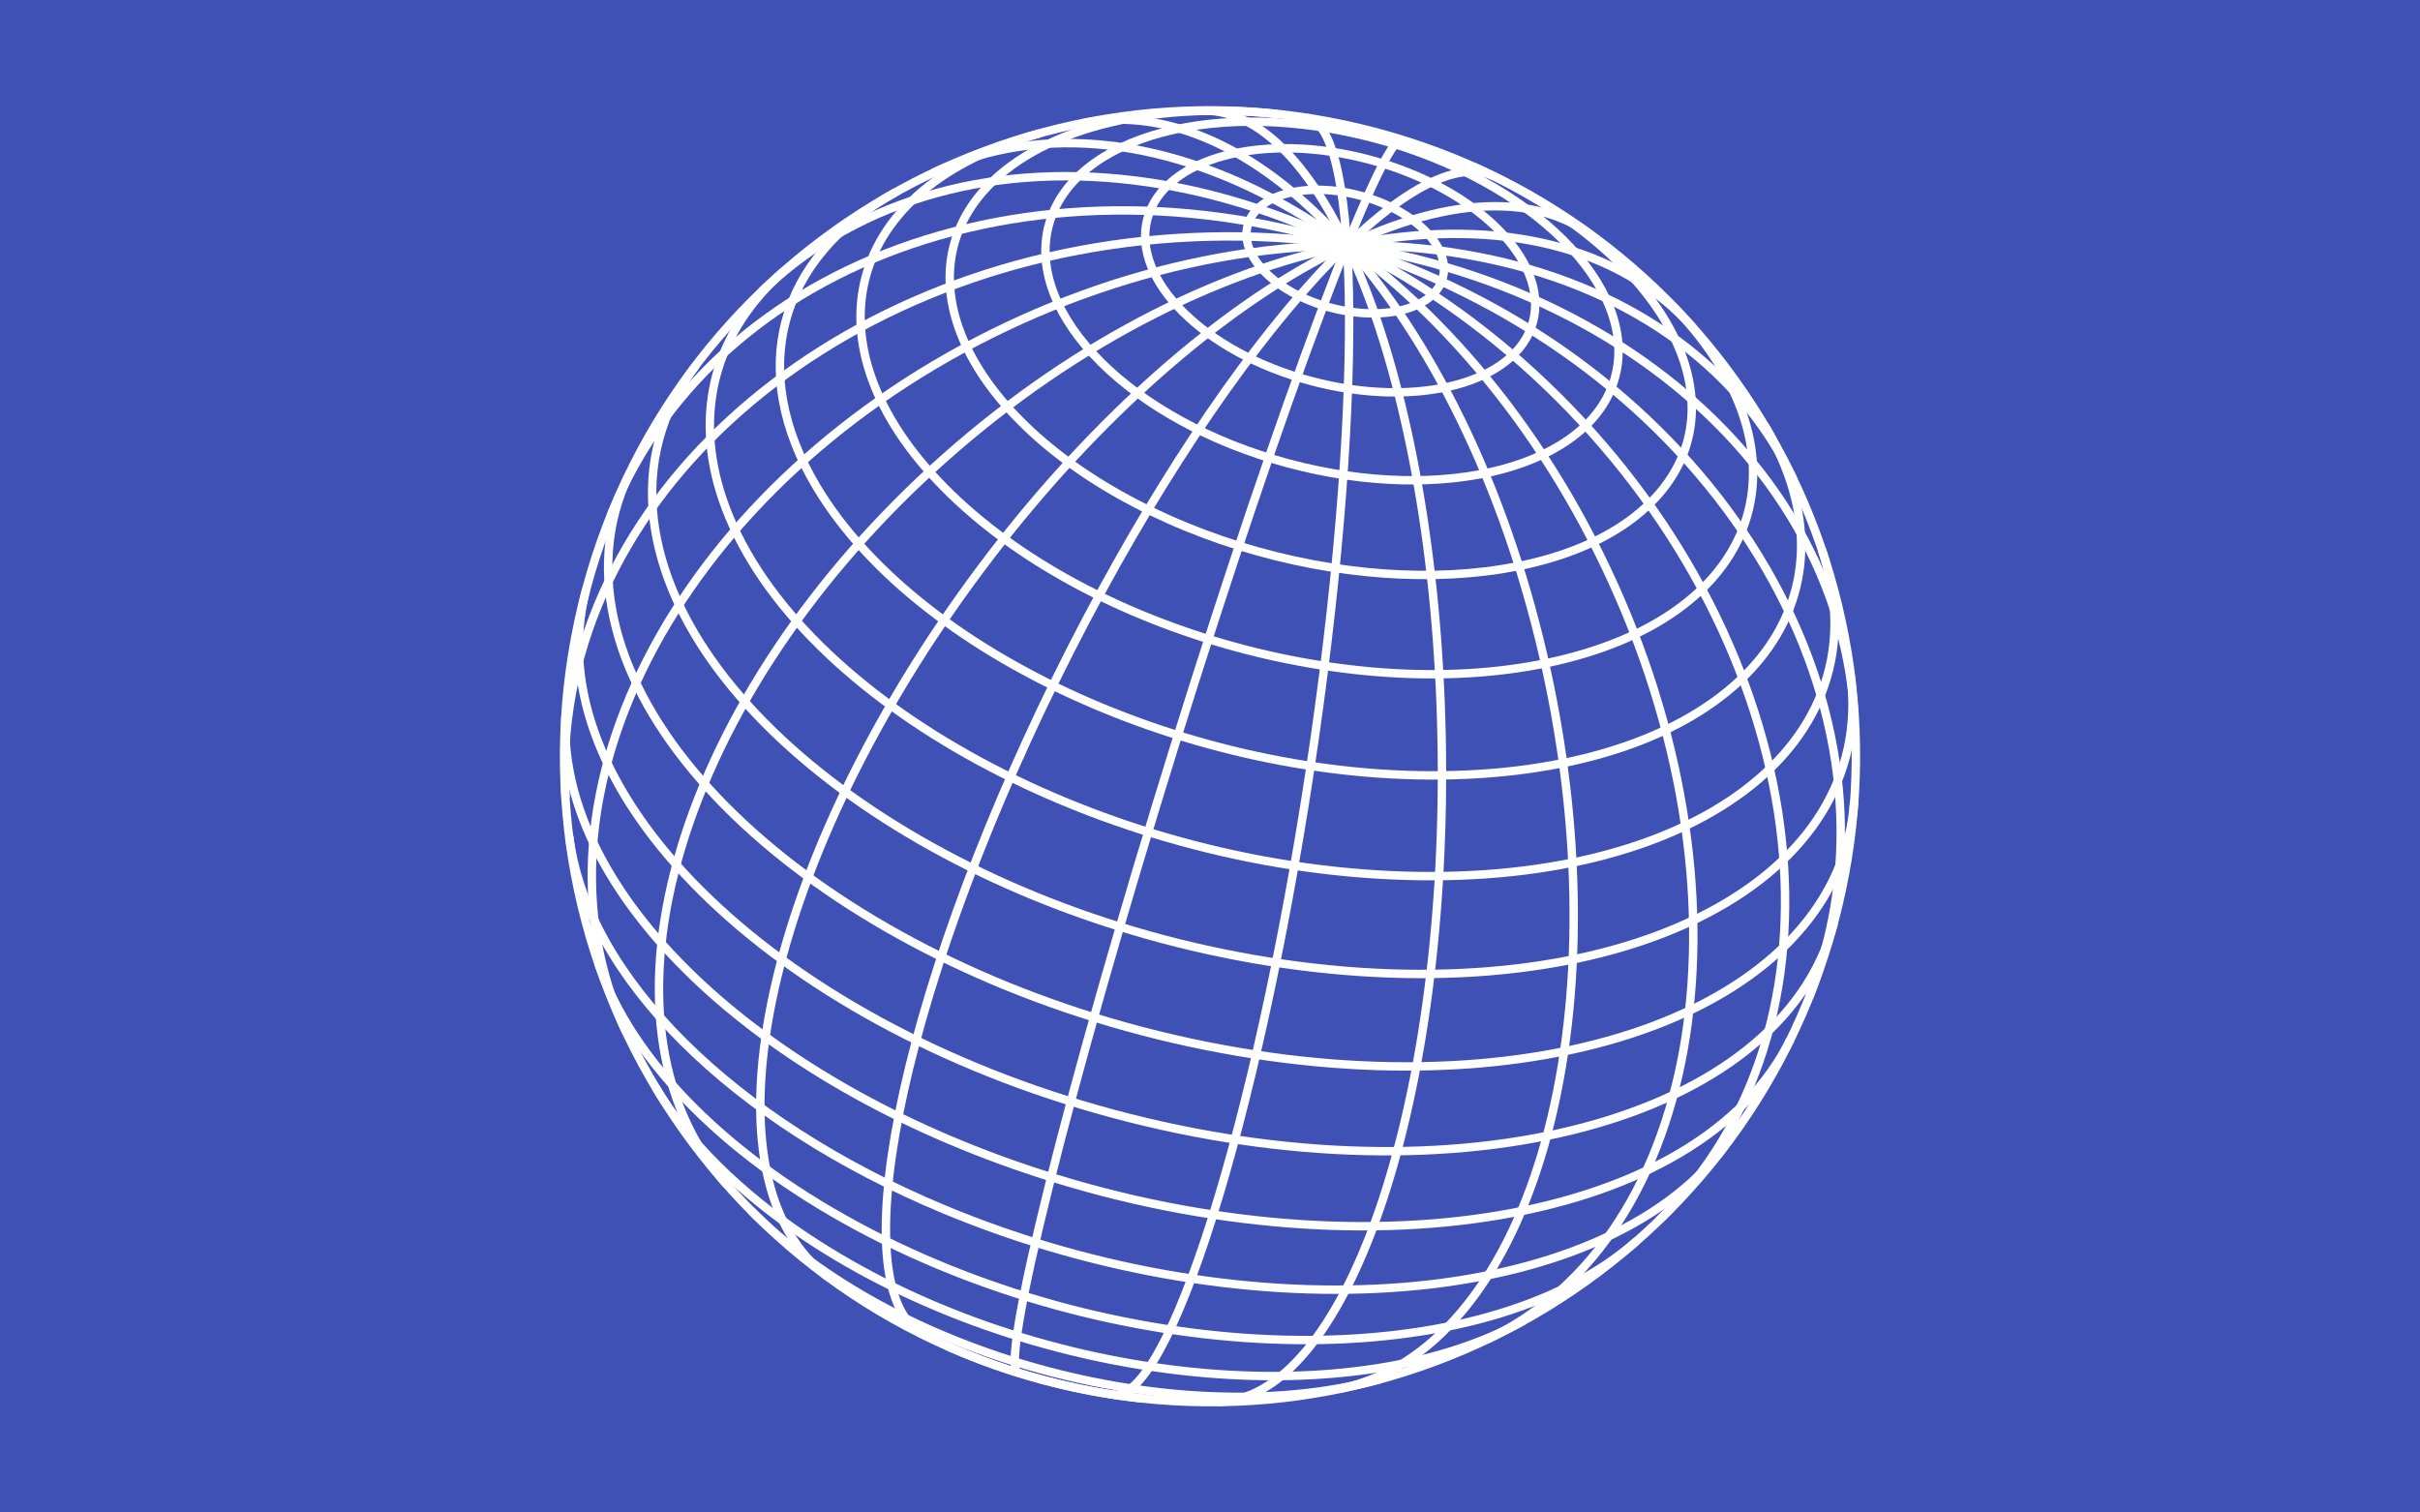 <?xml version="1.0" encoding="UTF-8"?>
<svg width="576" height="360" version="1.1" viewBox="0 0 576 360" xmlns="http://www.w3.org/2000/svg" xmlns:cc="http://creativecommons.org/ns#" xmlns:dc="http://purl.org/dc/elements/1.1/" xmlns:rdf="http://www.w3.org/1999/02/22-rdf-syntax-ns#">
 <rect width="576" height="360" fill="#3f51b5"/>
 <g transform="rotate(15,288,180)" fill="none" stroke="#fff">
  <g stroke-width="2">
   <path d="m281.84 333.57c-4.847-0.194-6.019-69.11-2.617-153.93 3.402-84.816 10.089-153.42 14.936-153.22"/>
   <path d="m258.22 330.78c-22.209-4.386-26.881-75.452-10.435-158.73 16.447-83.275 47.785-147.23 69.994-142.84"/>
   <path d="m232.54 323.34c-36.264-14.03-40.831-89.581-10.203-168.75 30.628-79.166 84.855-131.97 121.12-117.94v1e-6"/>
   <path d="m203.35 308.29c-43.802-28.902-41.413-109.77 5.337-180.62 46.749-70.851 120.16-104.86 163.96-75.956v2e-6"/>
   <path d="m170.91 279.57c-40.485-47.61-20.883-130.78 43.782-185.77 64.665-54.988 149.91-60.968 190.39-13.358l1e-5 4e-6"/>
   <path d="m142.43 229.33c-21.908-64.646 25.505-139.14 105.9-166.38 80.393-27.244 163.33 3.074 185.23 67.72v1e-5"/>
   <path d="m135.43 161.4c8.395-68.855 83.507-116.35 167.77-106.07s145.76 74.419 137.37 143.27"/>
   <path d="m156.22 100.89c33.839-56.369 120.27-66.647 193.05-22.957 72.777 43.689 104.34 124.8 70.505 181.17"/>
   <path d="m188.43 62.914c43.916-37.345 124.09-15.196 179.08 49.468 54.989 64.664 63.967 147.36 20.052 184.7"/>
   <path d="m219.42 42.452c40.826-20.356 104.63 24.726 142.5 100.69 37.876 75.965 35.486 154.05-5.339 174.41"/>
   <path d="m246.59 31.985c29.356-8.212 71.691 51.4 94.559 133.15 22.868 81.746 17.611 154.67-11.745 162.88"/>
   <path d="m270.97 27.249c13.187-1.47 31.502 65.727 40.908 150.09 9.406 84.361 6.341 153.94-6.845 155.41"/>
  </g>
  <g transform="matrix(1.537 0 0 1.537 288 180)" stroke-width="1.301">
   <path d="m15.682 98.764c-10.262 1.629-21.102 1.629-31.364 1e-6"/>
   <path d="m50.483 86.323c-27.345 15.992-72.114 16.242-99.995 0.557-0.327-0.184-0.65-0.369-0.971-0.557"/>
   <path d="m69.65 71.756c-22.73 22.064-72.34 29.384-110.81 16.343-11.746-3.982-21.548-9.604-28.49-16.343"/>
   <path d="m83.237 55.422c-17.556 26.368-69.055 39.581-115.03 29.51-23.685-5.189-42.397-15.922-51.444-29.51"/>
   <path d="m92.612 37.724c-11.951 29.338-63.102 47.564-114.25 40.71-35.232-4.722-62.742-20.501-70.974-40.71"/>
   <path d="m98.16 19.097c-6.05 31.096-54.902 53.49-109.11 50.02-45.879-2.936-82.09-23.706-87.21-50.02"/>
   <path d="m100 0c0 31.678-44.772 57.359-100 57.359s-100-25.681-100-57.359v-2.662e-6"/>
   <path d="m98.16-19.097c6.05 31.095-32.994 59.116-87.206 62.586s-103.06-18.925-109.11-50.02c-0.812-4.176-0.812-8.39-1e-6 -12.566"/>
   <path d="m92.612-37.724c11.948 29.338-19.826 58.677-70.974 65.532-51.148 6.854-102.3-11.372-114.25-40.71-3.325-8.164-3.325-16.658 1e-6 -24.822"/>
   <path d="m83.237-55.422c17.553 26.368-5.478 55.907-51.448 65.977-45.971 10.07-97.47-3.142-115.03-29.51-7.818-11.742-7.818-24.725-2e-6 -36.467"/>
   <path d="m69.65-71.756c22.731 22.064 9.974 50.52-28.493 63.558s-88.077 5.721-110.81-16.343c-15.002-14.562-15.002-32.653 1e-6 -47.215"/>
   <path d="m50.483-86.322c27.345 15.992 26.91 41.672-0.971 57.356-27.881 15.685-72.65 15.435-99.995-0.557-26.97-15.773-26.97-41.026-3e-6 -56.799"/>
   <path d="m15.682-98.764c31.286 4.968 49.627 23.543 40.966 41.488-8.661 17.945-41.044 28.466-72.33 23.498-31.286-4.968-49.627-23.543-40.966-41.488 5.51-11.417 21.062-20.337 40.966-23.498"/>
   <path d="m45.399-72.987c0 14.382-20.326 26.041-45.399 26.041s-45.399-11.659-45.399-26.041 20.326-26.041 45.399-26.041 45.399 11.659 45.399 26.041z"/>
   <path d="m30.902-77.906c0 9.79-13.835 17.725-30.902 17.725s-30.902-7.936-30.902-17.725c0-9.79 13.835-17.725 30.902-17.725s30.902 7.936 30.902 17.725z"/>
   <path d="m15.643-80.907c0 4.956-7.004 8.974-15.643 8.974-8.64 0-15.643-4.018-15.643-8.974s7.004-8.974 15.643-8.974c8.64 0 15.643 4.018 15.643 8.974z"/>
  </g>
  <path d="m441.7 180c0 84.884-68.813 153.7-153.7 153.7s-153.7-68.813-153.7-153.7c0-84.884 68.813-153.7 153.7-153.7s153.7 68.813 153.7 153.7z" stroke-width="2"/>
 </g>
</svg>
